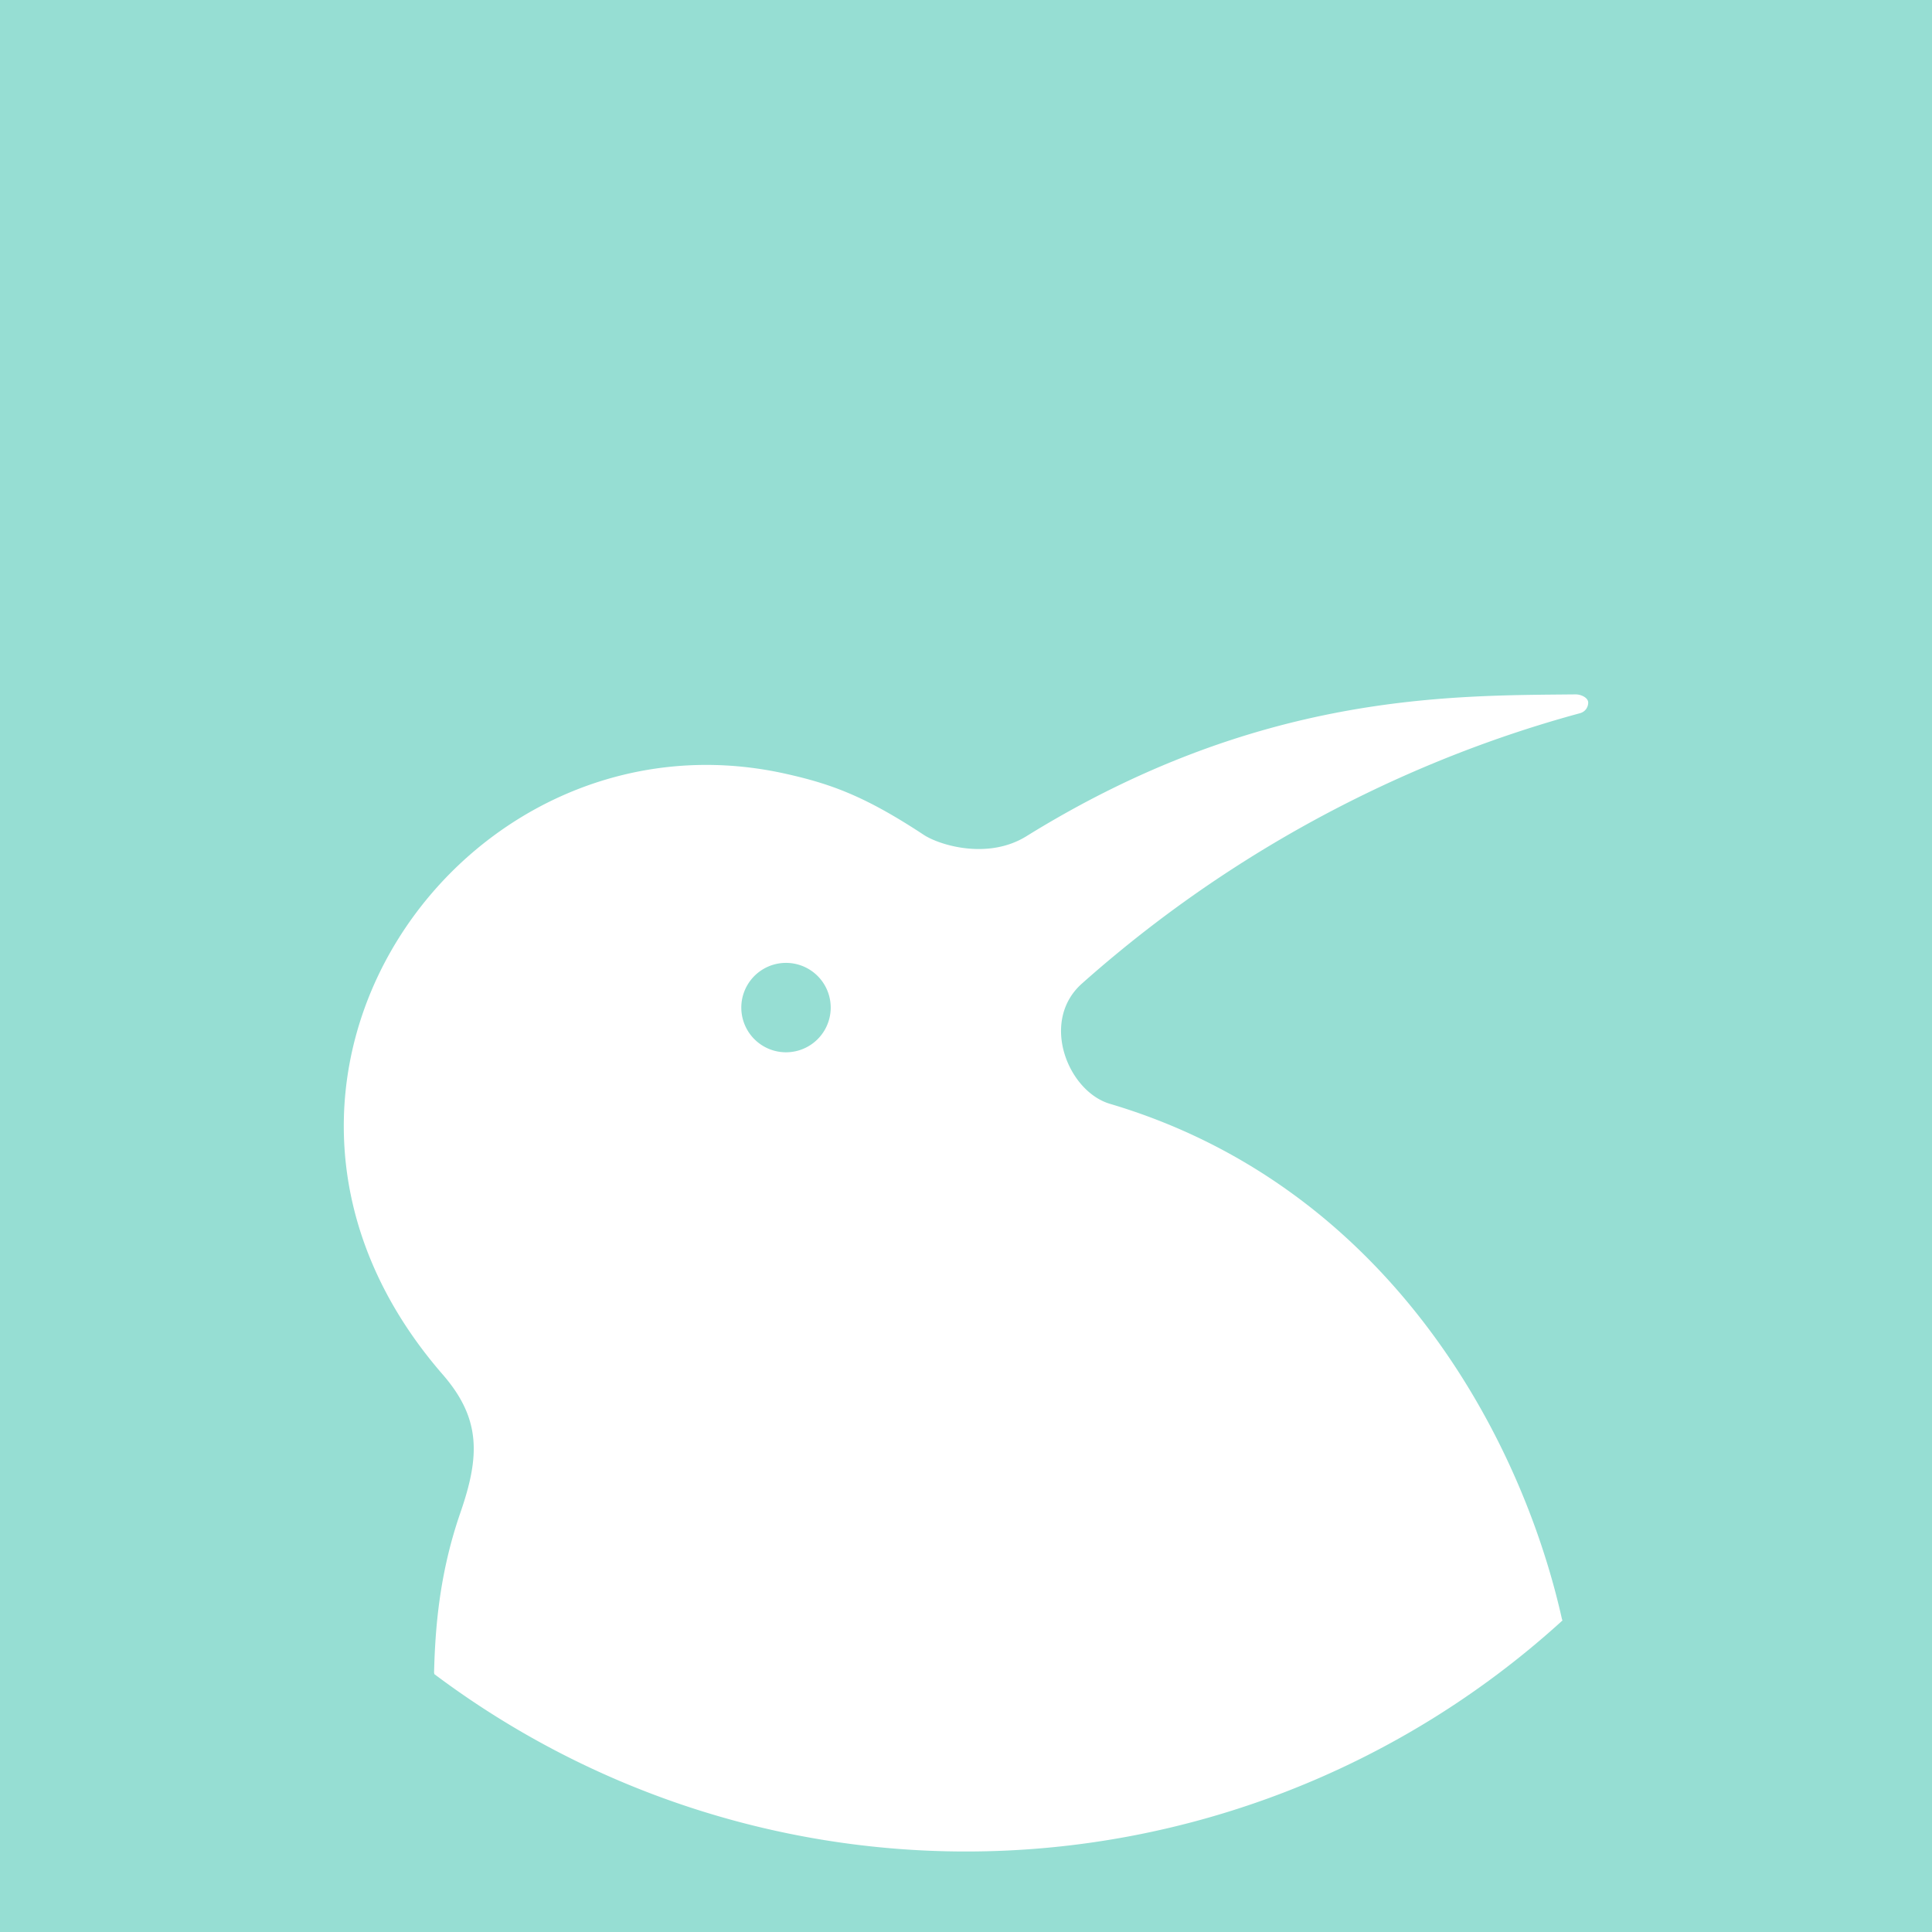 <svg xmlns="http://www.w3.org/2000/svg" width="192" height="192">
  <g style="display:inline">
    <rect width="100%" height="100%" style="fill:#96ded3;fill-opacity:1;fill-rule:evenodd;stroke:none" />
    <path
      d="M156.566 69.008c-12.446.127-31.475-.205-54.564 14.096-3.838 2.377-8.658.877-10.195-.135-5.802-3.82-9.152-5.05-13.715-6.07-32.052-7.17-59.176 30.849-34.094 59.7 3.859 4.439 3.67 8.192 1.75 13.743-2.083 6.023-2.5 11.446-2.611 15.875l.031.158A88 88 0 0 0 96 184a88 88 0 0 0 59.281-22.965c-.016-.029-.028-.057-.045-.086-4.191-18.776-17.721-43.188-44.931-51.252-4.188-1.24-6.979-8.22-2.782-11.953 19.556-17.39 39.573-24.171 49.479-26.861.545-.148.818-.584.832-1.043.015-.49-.69-.838-1.268-.832zM78.111 95.69a4.442 4.442 0 1 1 .003 8.885 4.442 4.442 0 0 1-.003-8.885z"
      style="fill:#fff;fill-opacity:1;fill-rule:evenodd;stroke:none;stroke-width:1px;stroke-linecap:butt;stroke-linejoin:miter;stroke-opacity:1" />
  </g>
</svg>
